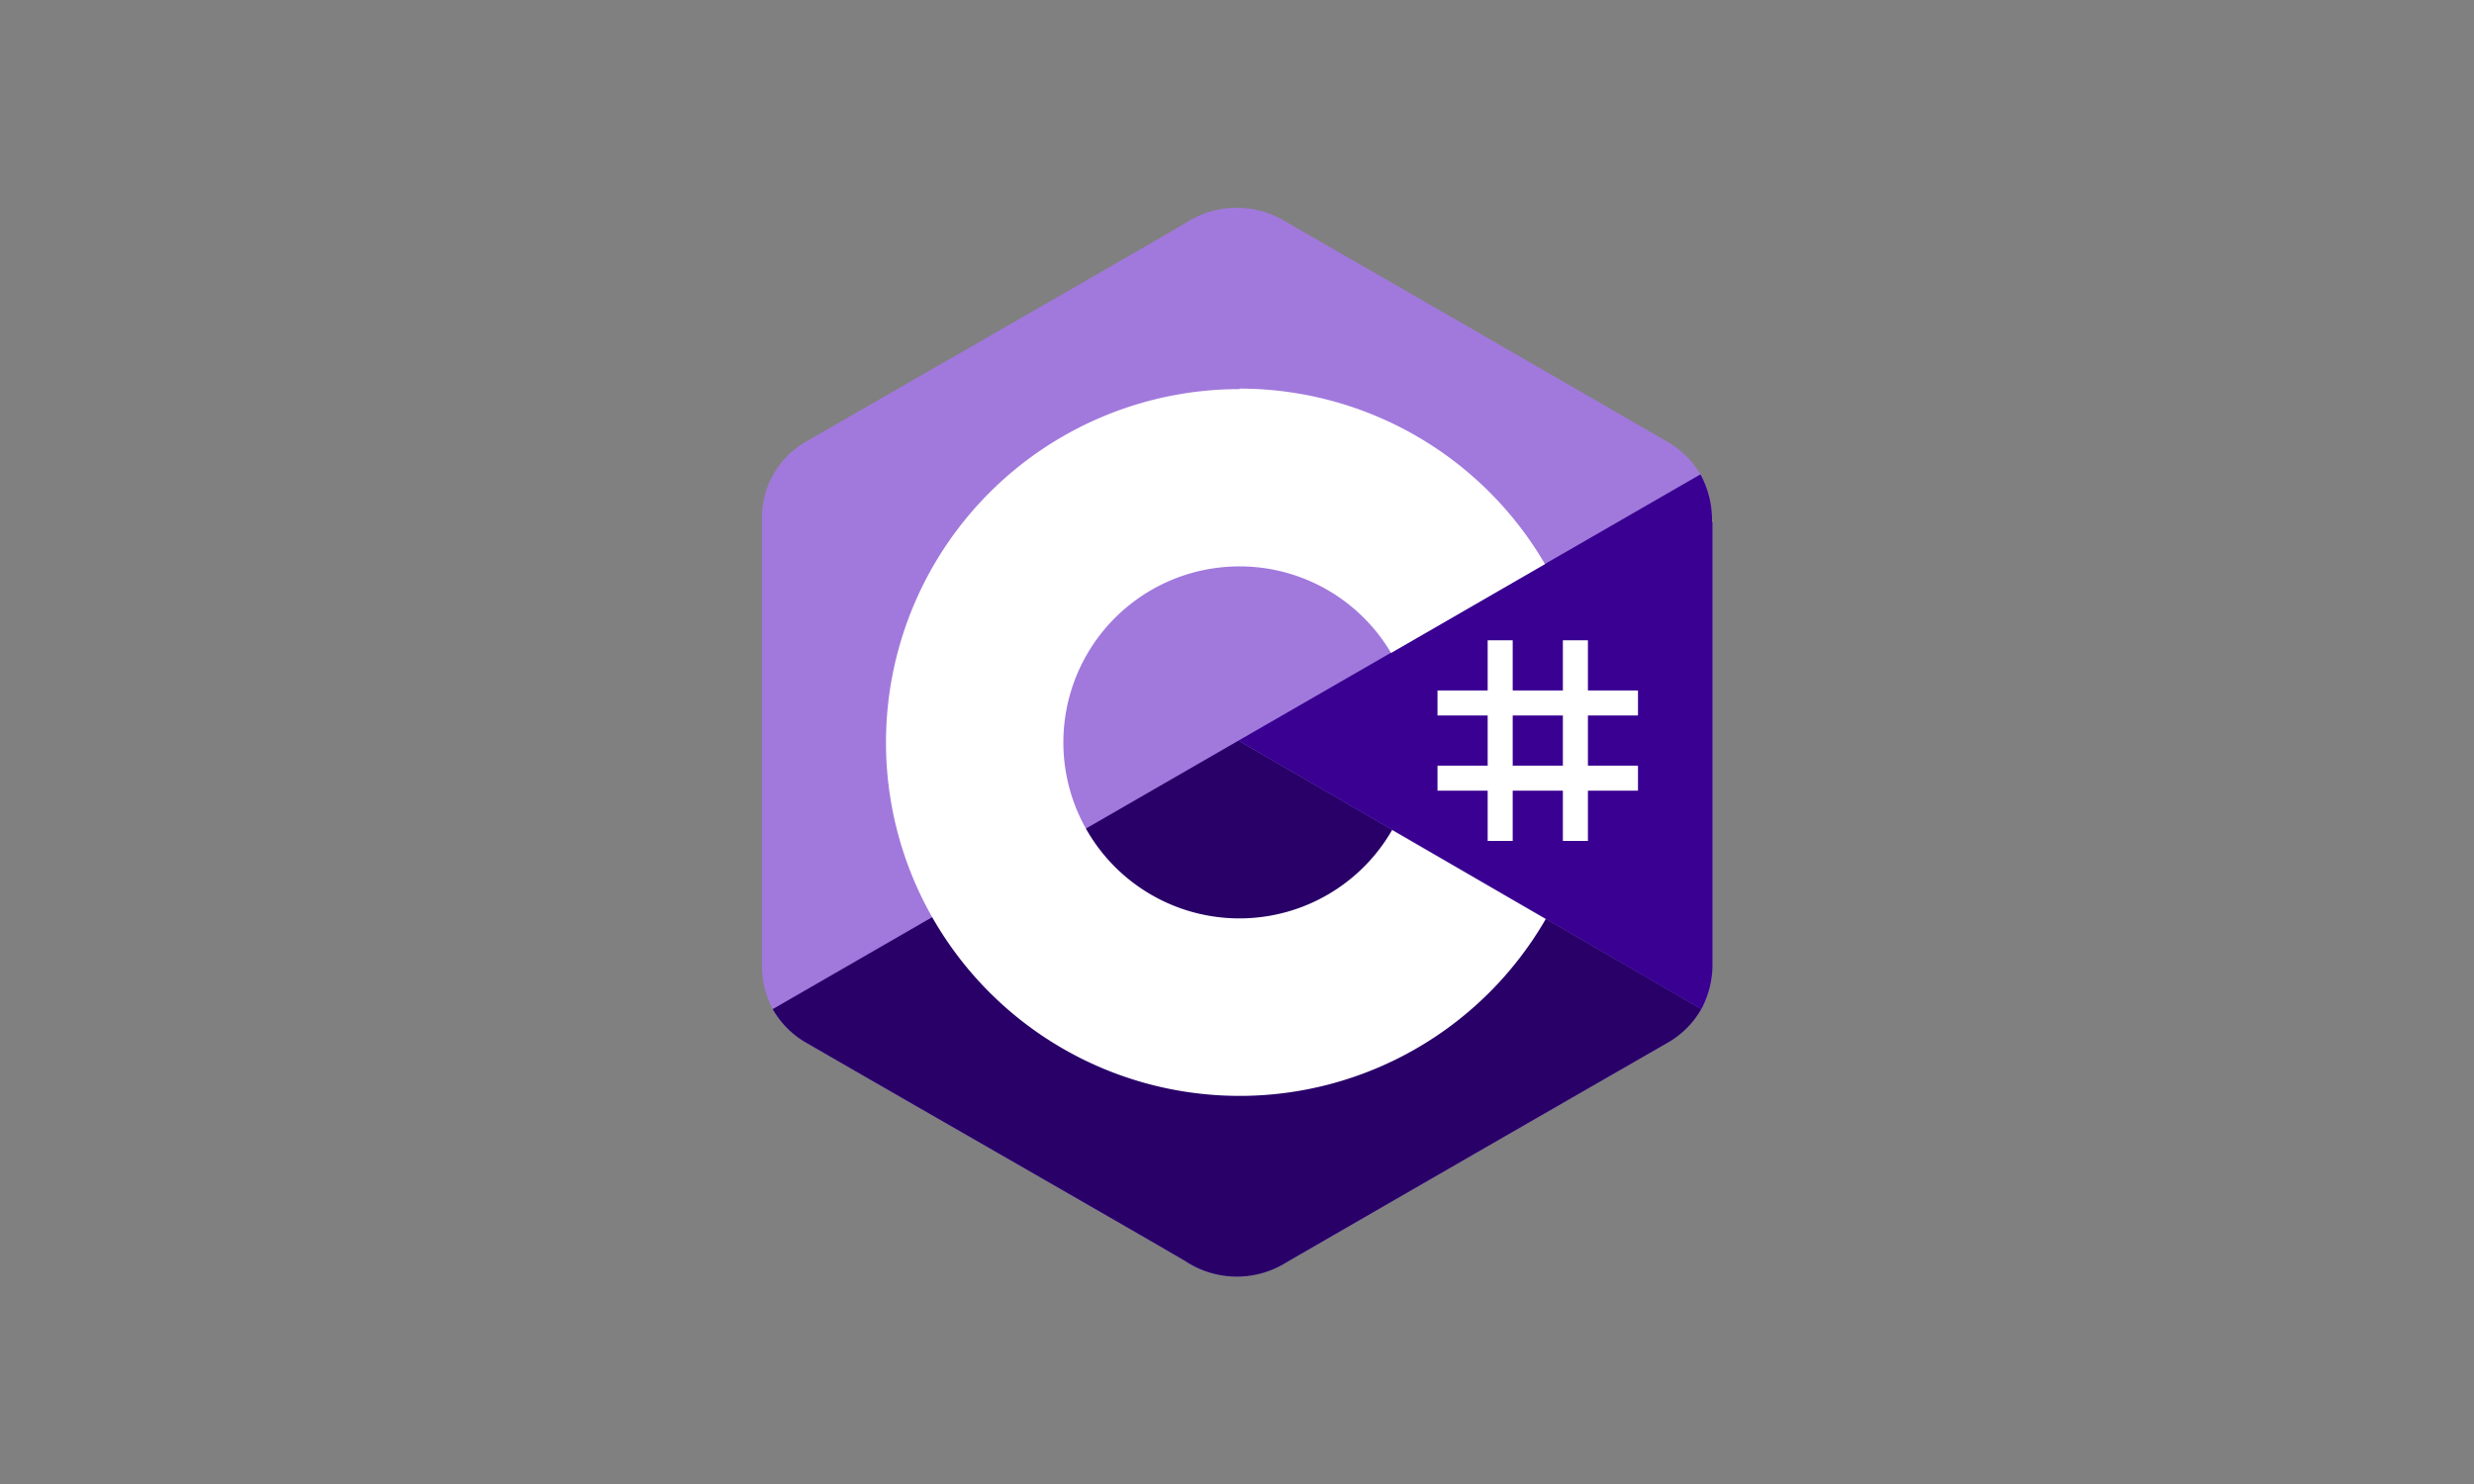 <svg xmlns="http://www.w3.org/2000/svg" viewBox="0 0 250 150">
    <rect x="0" y="0" width="250" height="150" fill="#808080" stroke="none"/>
    <defs>
        <style>
            .color-purple{fill:#fff}
        </style>
    </defs>
    <path fill="#a179dc"
        d="M173 52.75a9.61 9.61 0 0 0-1.17-4.8 9.13 9.13 0 0 0-3.48-3.38Q149.2 33.5 130 22.45a9.44 9.44 0 0 0-10.21.1c-5.09 3-30.58 17.61-38.18 22a8.88 8.88 0 0 0-4.61 8.2v44.5a9.6 9.6 0 0 0 1.08 4.75 9.15 9.15 0 0 0 3.53 3.48c7.59 4.4 33.09 19 38.18 22a9.44 9.44 0 0 0 10.22.11q19.17-11.08 38.38-22.12a9.09 9.09 0 0 0 3.53-3.48 9.56 9.56 0 0 0 1.13-4.7s0-29.66 0-44.5" />
    <path fill="#280068"
        d="M125.15 74.86 78.08 102a9.15 9.15 0 0 0 3.53 3.48c7.59 4.4 33.09 19 38.18 22a9.44 9.44 0 0 0 10.22.11q19.17-11.08 38.38-22.12a9.09 9.09 0 0 0 3.53-3.48l-46.77-27.13" />
    <path fill="#390091"
        d="M173 52.75a9.61 9.61 0 0 0-1.17-4.8l-46.68 26.91L171.92 102a9.56 9.56 0 0 0 1.13-4.7s0-29.66 0-44.5" />
    <path
        d="M152.86 64.72v5.07h5.07v-5.07h2.53v5.07h5.06v2.53h-5.06v5.07h5.06v2.53h-5.06V85h-2.53v-5.08h-5.07V85h-2.53v-5.08h-5.07v-2.53h5.07v-5.07h-5.07v-2.53h5.07v-5.07Zm5.07 7.6h-5.07v5.07h5.07Z"
        class="color-purple" />
    <path
        d="M125.25 39.28a35.72 35.72 0 0 1 30.93 17.84l-.06-.1L140.57 66a17.78 17.78 0 0 0-15.12-8.75h-.2a17.79 17.79 0 1 0 15.5 26.51l-.08.13 15.53 9a35.72 35.72 0 0 1-30.55 17.88h-.4a35.72 35.72 0 0 1 0-71.44Z"
        class="color-purple" />
</svg>